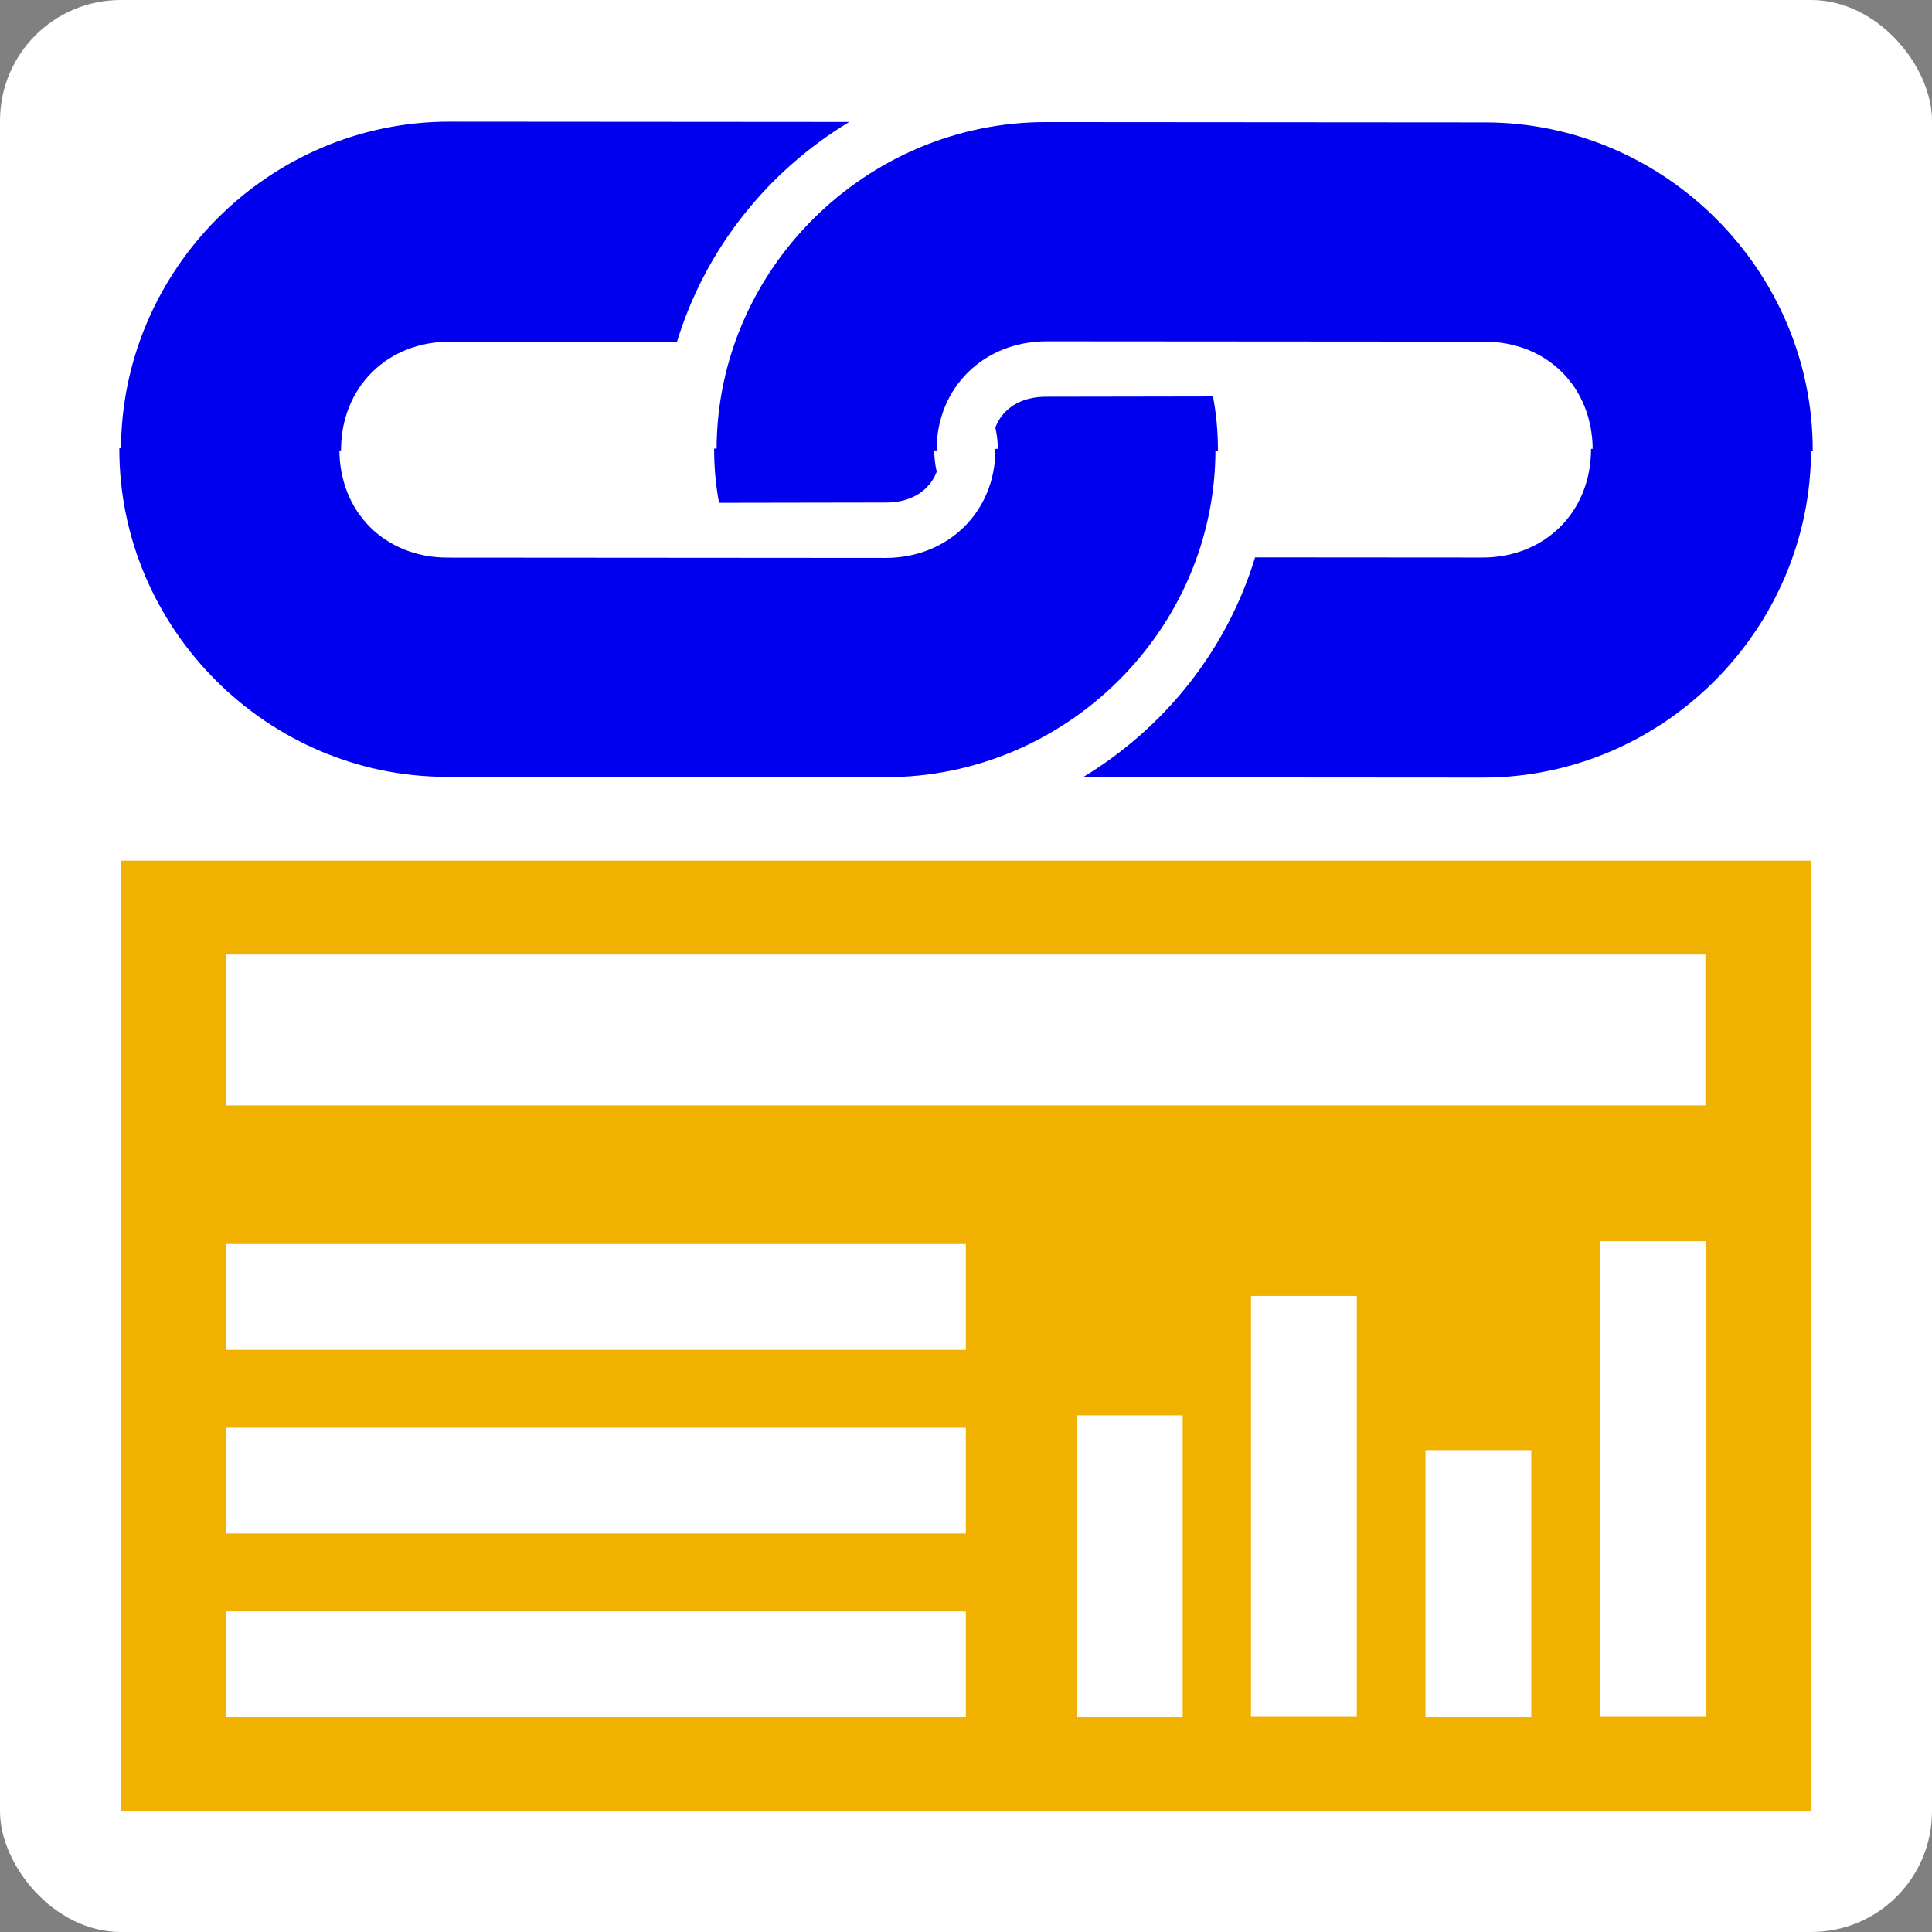 <?xml version="1.0" encoding="UTF-8"?>
<!-- Created with Inkscape (http://www.inkscape.org/) -->
<svg width="32" height="32" version="1.1" viewBox="0 0 8.467 8.467" xmlns="http://www.w3.org/2000/svg">
 <rect x="0" y="0" width="8.467" height="8.467" fill="#808080" stroke="none"/>
 <rect y="5.1102e-9" width="8.467" height="8.467" rx=".529" ry=".529" fill="#fff" style="paint-order:stroke fill markers"/>
 <g transform="matrix(1.306 0 0 1.306 -1.252 -1.785)" stroke-linejoin="round">
  <g transform="matrix(1.34 0 0 1.34 .169 -2.559)">
   <rect x=".892" y="5.085" width="4.233" height="2.381" rx="0" ry="0" fill="#f0b100" stroke-width=".206" style="paint-order:stroke fill markers"/>
   <g transform="translate(-5.9605e-8 .017)" fill="#fff">
    <rect x="1.156" y="5.303" width="3.704" height=".378" rx="0" ry="0" stroke-width=".262" style="paint-order:stroke fill markers"/>
    <g transform="translate(-1.852)">
     <rect x="3.008" y="6.028" width="1.852" height=".265" rx="0" ry="0" stroke-width=".165" style="paint-order:stroke fill markers"/>
     <rect x="5.138" y="6.457" width=".265" height=".756" rx="0" ry="0" stroke-width=".165" style="paint-order:stroke fill markers"/>
     <rect x="5.574" y="6.158" width=".265" height="1.054" rx="0" ry="0" stroke-width=".195" style="paint-order:stroke fill markers"/>
     <rect x="6.011" y="6.544" width=".265" height=".669" rx="0" ry="0" stroke-width=".155" style="paint-order:stroke fill markers"/>
     <rect x="6.448" y="6.021" width=".265" height="1.191" rx="0" ry="0" stroke-width=".207" style="paint-order:stroke fill markers"/>
     <rect x="3.008" y="6.488" width="1.852" height=".265" rx="0" ry="0" stroke-width=".165" style="paint-order:stroke fill markers"/>
     <rect x="3.008" y="6.948" width="1.852" height=".265" rx="0" ry="0" stroke-width=".165" style="paint-order:stroke fill markers"/>
    </g>
   </g>
  </g>
  <g transform="matrix(2.776 .002 -.002 2.776 -12.14 -1.811)" fill="#00e" stroke-width="1">
   <path d="m5.263 1.288c-0.218 0-0.397 0.179-0.397 0.397v5.167e-4h0.266v-5.167e-4c0-0.076 0.056-0.131 0.131-0.131h0.275c0.034-0.112 0.109-0.206 0.208-0.266zm0.721 0c-0.217 0-0.398 0.178-0.398 0.396v0.001h0.266c-2.5e-6 -3.458e-4 0-6.87e-4 0-0.001 0-0.075 0.057-0.131 0.133-0.131h0.529c0.076 0 0.131 0.055 0.131 0.131 0 3.394e-4 2.2e-6 6.949e-4 0 0.001h0.266v-0.001c0-0.217-0.179-0.396-0.396-0.396zm0 0.332c-0.03 0-0.052 0.014-0.061 0.037v5.167e-4c0.002 0.009 0.003 0.018 0.003 0.027v5.167e-4h0.266v-5.167e-4c0-0.022-0.002-0.044-0.006-0.065z" style="paint-order:stroke fill markers"/>
   <path d="m6.512 2.08c0.218 0 0.397-0.179 0.397-0.397v-5.167e-4h-0.266v5.167e-4c0 0.076-0.056 0.131-0.131 0.131h-0.275c-0.034 0.112-0.109 0.206-0.208 0.266zm-0.721 0c0.217 0 0.398-0.178 0.398-0.396v-0.001h-0.266c2.5e-6 3.458e-4 0 6.87e-4 0 0.001 0 0.075-0.057 0.131-0.133 0.131h-0.529c-0.076 0-0.131-0.055-0.131-0.131 0-3.394e-4 -2.2e-6 -6.949e-4 0-0.001h-0.266v0.001c0 0.217 0.179 0.396 0.396 0.396zm0-0.332c0.03 0 0.052-0.014 0.061-0.037v-5.167e-4c-0.002-0.009-0.003-0.018-0.003-0.027v-5.167e-4h-0.266v5.167e-4c0 0.022 0.002 0.044 0.006 0.065z" style="paint-order:stroke fill markers"/>
  </g>
 </g>
</svg>
